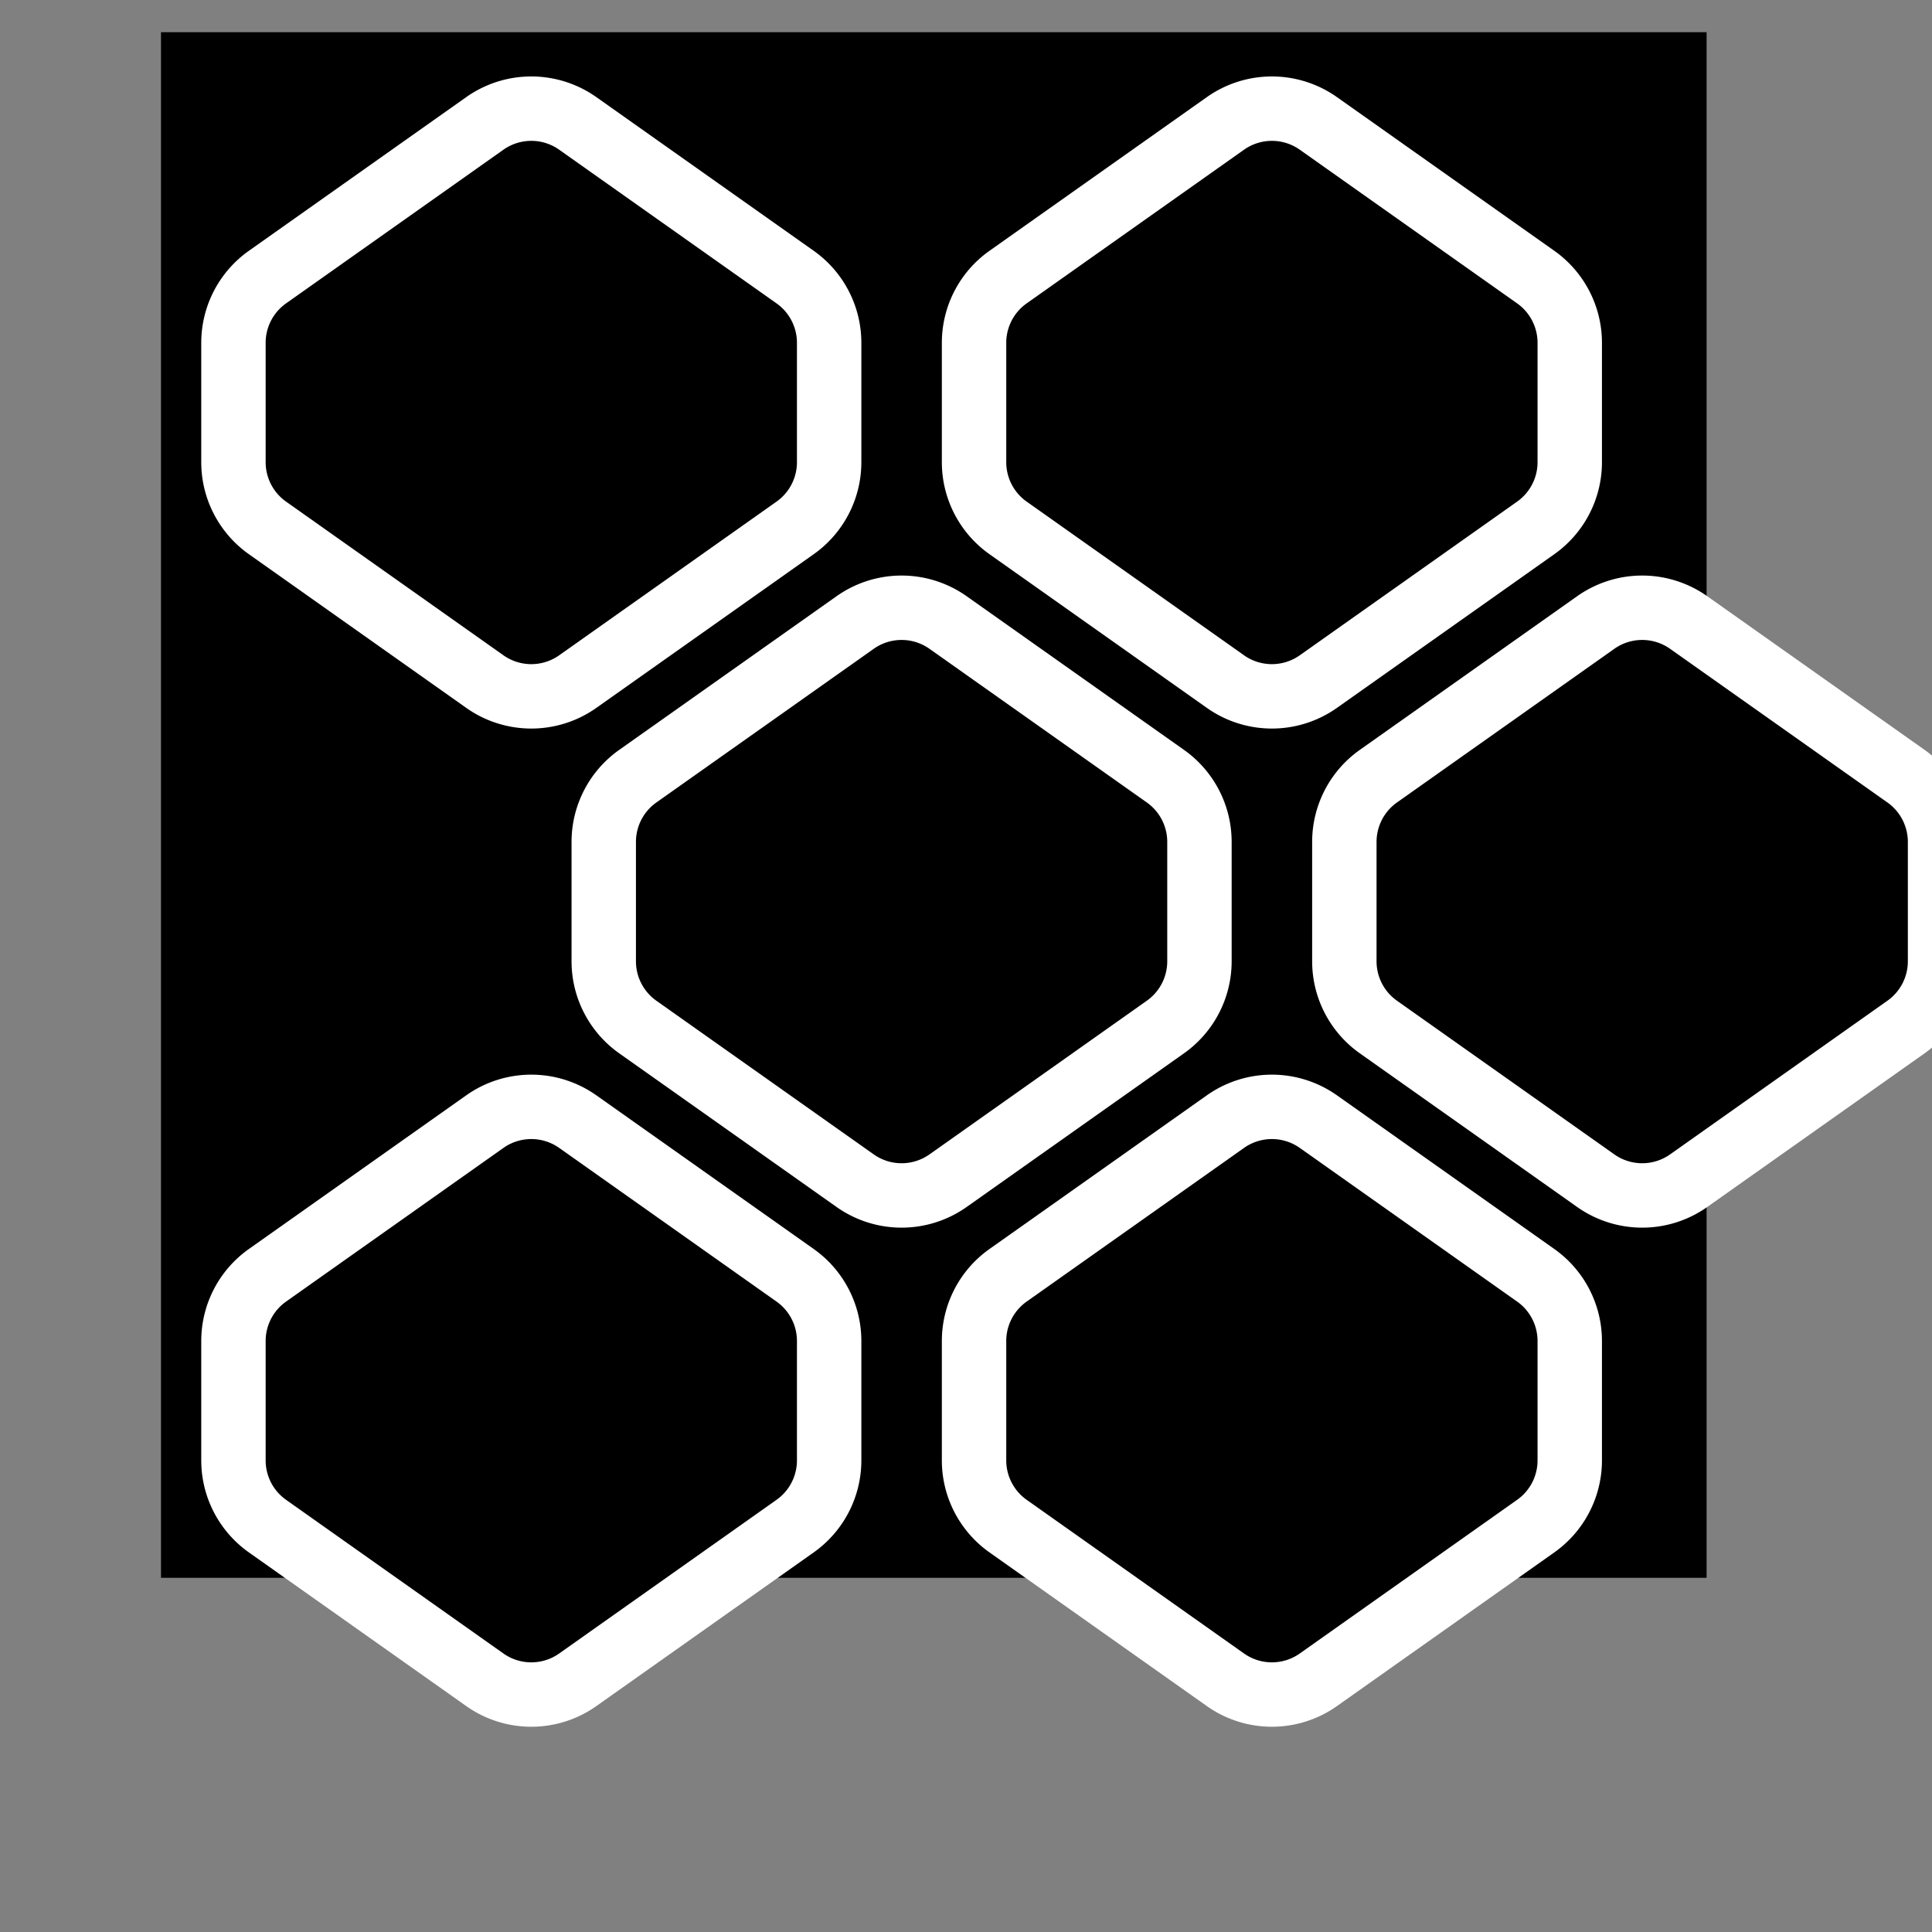 <?xml version="1.0" encoding="UTF-8" standalone="no"?>
<!DOCTYPE svg PUBLIC "-//W3C//DTD SVG 1.1//EN" "http://www.w3.org/Graphics/SVG/1.1/DTD/svg11.dtd">
<svg
	width="128"
	height="128"
	viewBox="-56 -56 120 120"
	fill="none"
	xmlns="http://www.w3.org/2000/svg"
>
	<rect x="-56" y="-56" width="120" height="120" fill="#808080" stroke="none"/>
	<rect x="-46" y="-54" width="96" height="96" fill="black" />
    <path
        d="M-37,7.413A10,10,-125.261,0,0,-32.773,15.579L-5.773,34.668A10,10,250.523,0,0,5.773,34.668L32.773,15.579A10,10,234.739,0,0,37,7.413L37,-7.413A10,10,-125.261,0,0,32.773,-15.579L5.773,-34.668A10,10,-109.477,0,0,-5.773,-34.668L-32.773,-15.579A10,10,-125.261,0,0,-37,-7.413Z"
        fill="black"
        stroke="white"
        stroke-width="8"
        transform="matrix(0.5 0 0 0.5 0 0)"
    />
    <path
        d="M-37,7.413A10,10,-125.261,0,0,-32.773,15.579L-5.773,34.668A10,10,250.523,0,0,5.773,34.668L32.773,15.579A10,10,234.739,0,0,37,7.413L37,-7.413A10,10,-125.261,0,0,32.773,-15.579L5.773,-34.668A10,10,-109.477,0,0,-5.773,-34.668L-32.773,-15.579A10,10,-125.261,0,0,-37,-7.413Z"
        fill="black"
        stroke="white"
        stroke-width="8"
        transform="matrix(0.5 0 0 0.5 23 31)"
    />
    <path
        d="M-37,7.413A10,10,-125.261,0,0,-32.773,15.579L-5.773,34.668A10,10,250.523,0,0,5.773,34.668L32.773,15.579A10,10,234.739,0,0,37,7.413L37,-7.413A10,10,-125.261,0,0,32.773,-15.579L5.773,-34.668A10,10,-109.477,0,0,-5.773,-34.668L-32.773,-15.579A10,10,-125.261,0,0,-37,-7.413Z"
        fill="black"
        stroke="white"
        stroke-width="8"
        transform="matrix(0.5 0 0 0.5 -23 31)"
    />
    <path
        d="M-37,7.413A10,10,-125.261,0,0,-32.773,15.579L-5.773,34.668A10,10,250.523,0,0,5.773,34.668L32.773,15.579A10,10,234.739,0,0,37,7.413L37,-7.413A10,10,-125.261,0,0,32.773,-15.579L5.773,-34.668A10,10,-109.477,0,0,-5.773,-34.668L-32.773,-15.579A10,10,-125.261,0,0,-37,-7.413Z"
        fill="black"
        stroke="white"
        stroke-width="8"
        transform="matrix(0.5 0 0 0.5 23 -31)"
    />
    <path
        d="M-37,7.413A10,10,-125.261,0,0,-32.773,15.579L-5.773,34.668A10,10,250.523,0,0,5.773,34.668L32.773,15.579A10,10,234.739,0,0,37,7.413L37,-7.413A10,10,-125.261,0,0,32.773,-15.579L5.773,-34.668A10,10,-109.477,0,0,-5.773,-34.668L-32.773,-15.579A10,10,-125.261,0,0,-37,-7.413Z"
        fill="black"
        stroke="white"
        stroke-width="8"
        transform="matrix(0.5 0 0 0.5 -23 -31)"
    />
    <path
        d="M-37,7.413A10,10,-125.261,0,0,-32.773,15.579L-5.773,34.668A10,10,250.523,0,0,5.773,34.668L32.773,15.579A10,10,234.739,0,0,37,7.413L37,-7.413A10,10,-125.261,0,0,32.773,-15.579L5.773,-34.668A10,10,-109.477,0,0,-5.773,-34.668L-32.773,-15.579A10,10,-125.261,0,0,-37,-7.413Z"
        fill="black"
        stroke="white"
        stroke-width="8"
        transform="matrix(0.5 0 0 0.5 46 0)"
    />
</svg>